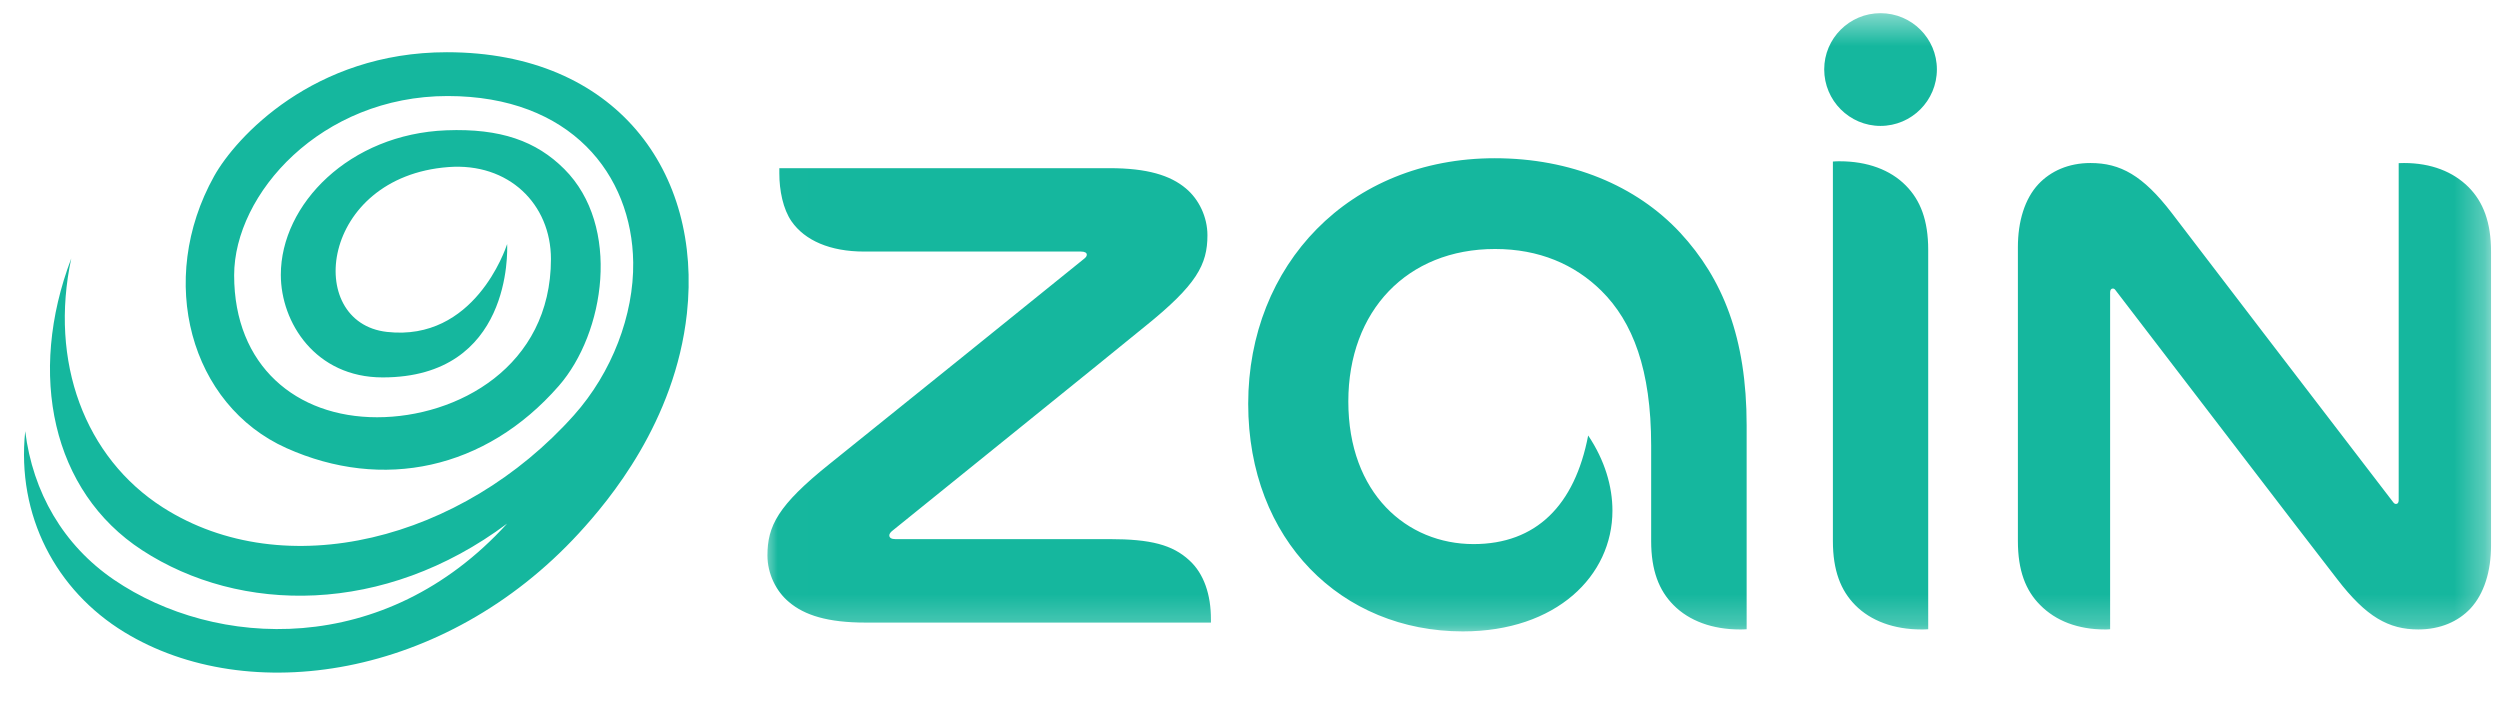 <svg width="82" height="23" viewBox="0 0 82 23" fill="none" xmlns="http://www.w3.org/2000/svg">
<g id="Zain logo" clip-path="url(#clip0_611_12101)">
<g id="Clip path group">
<mask id="mask0_611_12101" style="mask-type:luminance" maskUnits="userSpaceOnUse" x="25" y="0" width="57" height="21">
<g id="a">
<path id="Vector" d="M25.008 0.432H81.706V20.778H25.008V0.432Z" fill="white"/>
</g>
</mask>
<g mask="url(#mask0_611_12101)">
<g id="Group">
<path id="Vector_2" d="M29.364 17.683C29.24 17.683 29.169 17.64 29.169 17.559C29.169 17.515 29.204 17.459 29.276 17.404C30.236 16.626 36.594 11.498 37.564 10.7C39.251 9.342 39.604 8.68 39.604 7.716C39.604 7.115 39.323 6.536 38.899 6.182C38.388 5.75 37.627 5.516 36.393 5.516H25.562V5.688C25.562 6.248 25.684 6.859 25.963 7.261C26.4 7.888 27.227 8.251 28.343 8.251H35.452C35.577 8.251 35.647 8.289 35.647 8.352C35.647 8.408 35.615 8.445 35.536 8.506C34.531 9.321 28.66 14.057 27.199 15.226C25.507 16.582 25.172 17.259 25.172 18.22C25.172 18.816 25.454 19.395 25.879 19.747C26.389 20.182 27.154 20.421 28.391 20.421H39.719V20.313C39.719 19.508 39.491 18.816 39.01 18.379C38.458 17.869 37.741 17.683 36.4 17.683H29.364ZM78.589 16.53C78.553 16.53 78.524 16.51 78.494 16.469C76.248 13.546 72.127 8.158 71.231 6.983C70.286 5.752 69.546 5.347 68.569 5.347C67.846 5.347 67.263 5.612 66.861 6.039C66.412 6.519 66.187 7.261 66.187 8.105V17.744C66.187 18.708 66.436 19.366 66.921 19.849C67.428 20.361 68.155 20.646 69.034 20.646C69.104 20.646 69.15 20.646 69.212 20.639V9.588C69.212 9.508 69.247 9.464 69.301 9.464C69.34 9.464 69.365 9.482 69.396 9.528C70.712 11.24 75.709 17.776 76.666 19.004C77.611 20.233 78.347 20.646 79.319 20.646C80.046 20.646 80.632 20.383 81.031 19.959C81.477 19.477 81.706 18.743 81.706 17.893V8.251C81.706 7.288 81.45 6.626 80.97 6.139C80.46 5.63 79.74 5.347 78.852 5.347C78.789 5.347 78.743 5.347 78.677 5.351V16.41C78.677 16.49 78.639 16.53 78.589 16.53ZM54.158 14.609V17.744C54.158 18.708 54.412 19.366 54.894 19.849C55.4 20.361 56.163 20.646 57.062 20.646C57.135 20.646 57.217 20.646 57.29 20.639V13.953C57.29 11.075 56.505 9.14 55.109 7.632C53.669 6.085 51.52 5.19 49.029 5.19C44.252 5.19 40.941 8.689 40.941 13.245C40.941 17.722 44.007 20.71 47.982 20.71C51.047 20.71 52.888 18.887 52.888 16.75C52.888 15.953 52.638 15.097 52.092 14.284C51.651 16.582 50.38 17.846 48.333 17.846C46.147 17.846 44.225 16.189 44.225 13.168C44.225 10.198 46.152 8.167 49.038 8.167C50.483 8.167 51.646 8.671 52.523 9.535C53.558 10.558 54.158 12.127 54.158 14.609ZM63.53 2.275C63.53 1.259 62.702 0.432 61.68 0.432C60.662 0.432 59.834 1.259 59.834 2.275C59.834 3.299 60.662 4.13 61.68 4.13C62.702 4.13 63.53 3.299 63.53 2.275ZM63.245 20.639V8.194C63.245 7.224 62.989 6.567 62.511 6.085C62.001 5.568 61.247 5.29 60.341 5.29C60.273 5.29 60.185 5.29 60.119 5.299V17.744C60.119 18.708 60.373 19.366 60.852 19.849C61.356 20.361 62.117 20.646 63.016 20.646C63.086 20.646 63.17 20.646 63.245 20.639Z" fill="#15B79E"/>
</g>
</g>
</g>
<path id="Vector_3" d="M18.071 8.497C18.071 6.692 16.683 5.328 14.703 5.48C10.501 5.802 9.958 10.582 12.694 10.887C15.553 11.207 16.576 8.182 16.632 8.012H16.635C16.641 8.217 16.794 12.379 12.551 12.379C10.345 12.379 9.211 10.577 9.211 9.014C9.211 6.699 11.463 4.397 14.639 4.274C16.419 4.206 17.591 4.627 18.509 5.545C20.381 7.416 19.843 10.926 18.327 12.659C15.924 15.41 12.543 16.109 9.394 14.697C6.245 13.285 5.116 9.196 7.025 5.775C7.727 4.517 10.276 1.713 14.657 1.713C20.22 1.713 23.039 5.656 22.53 10.287C22.14 13.836 19.984 16.407 18.985 17.493C14.595 22.264 8.143 23.216 4.077 20.734C1.839 19.368 0.538 16.917 0.827 14.143C1.075 16.146 2.074 17.88 3.736 19.014C7.059 21.28 12.616 21.591 16.633 17.174C12.596 20.189 7.879 20.144 4.659 18.045C1.704 16.12 0.891 12.277 2.338 8.475C1.612 11.864 2.779 15.006 5.342 16.644C9.338 19.195 15.157 17.728 18.826 13.618C20.075 12.218 20.792 10.329 20.769 8.605C20.731 5.73 18.727 3.15 14.683 3.15C10.531 3.15 7.68 6.359 7.68 9.03C7.68 11.995 9.715 13.686 12.369 13.686C14.994 13.686 18.071 12.031 18.071 8.495" fill="#15B79E"/>
</g>
<defs>
<clipPath id="clip0_611_12101">
<rect width="81" height="21.653" fill="white" transform="translate(0.75 0.424)"/>
</clipPath>
</defs>
</svg>
